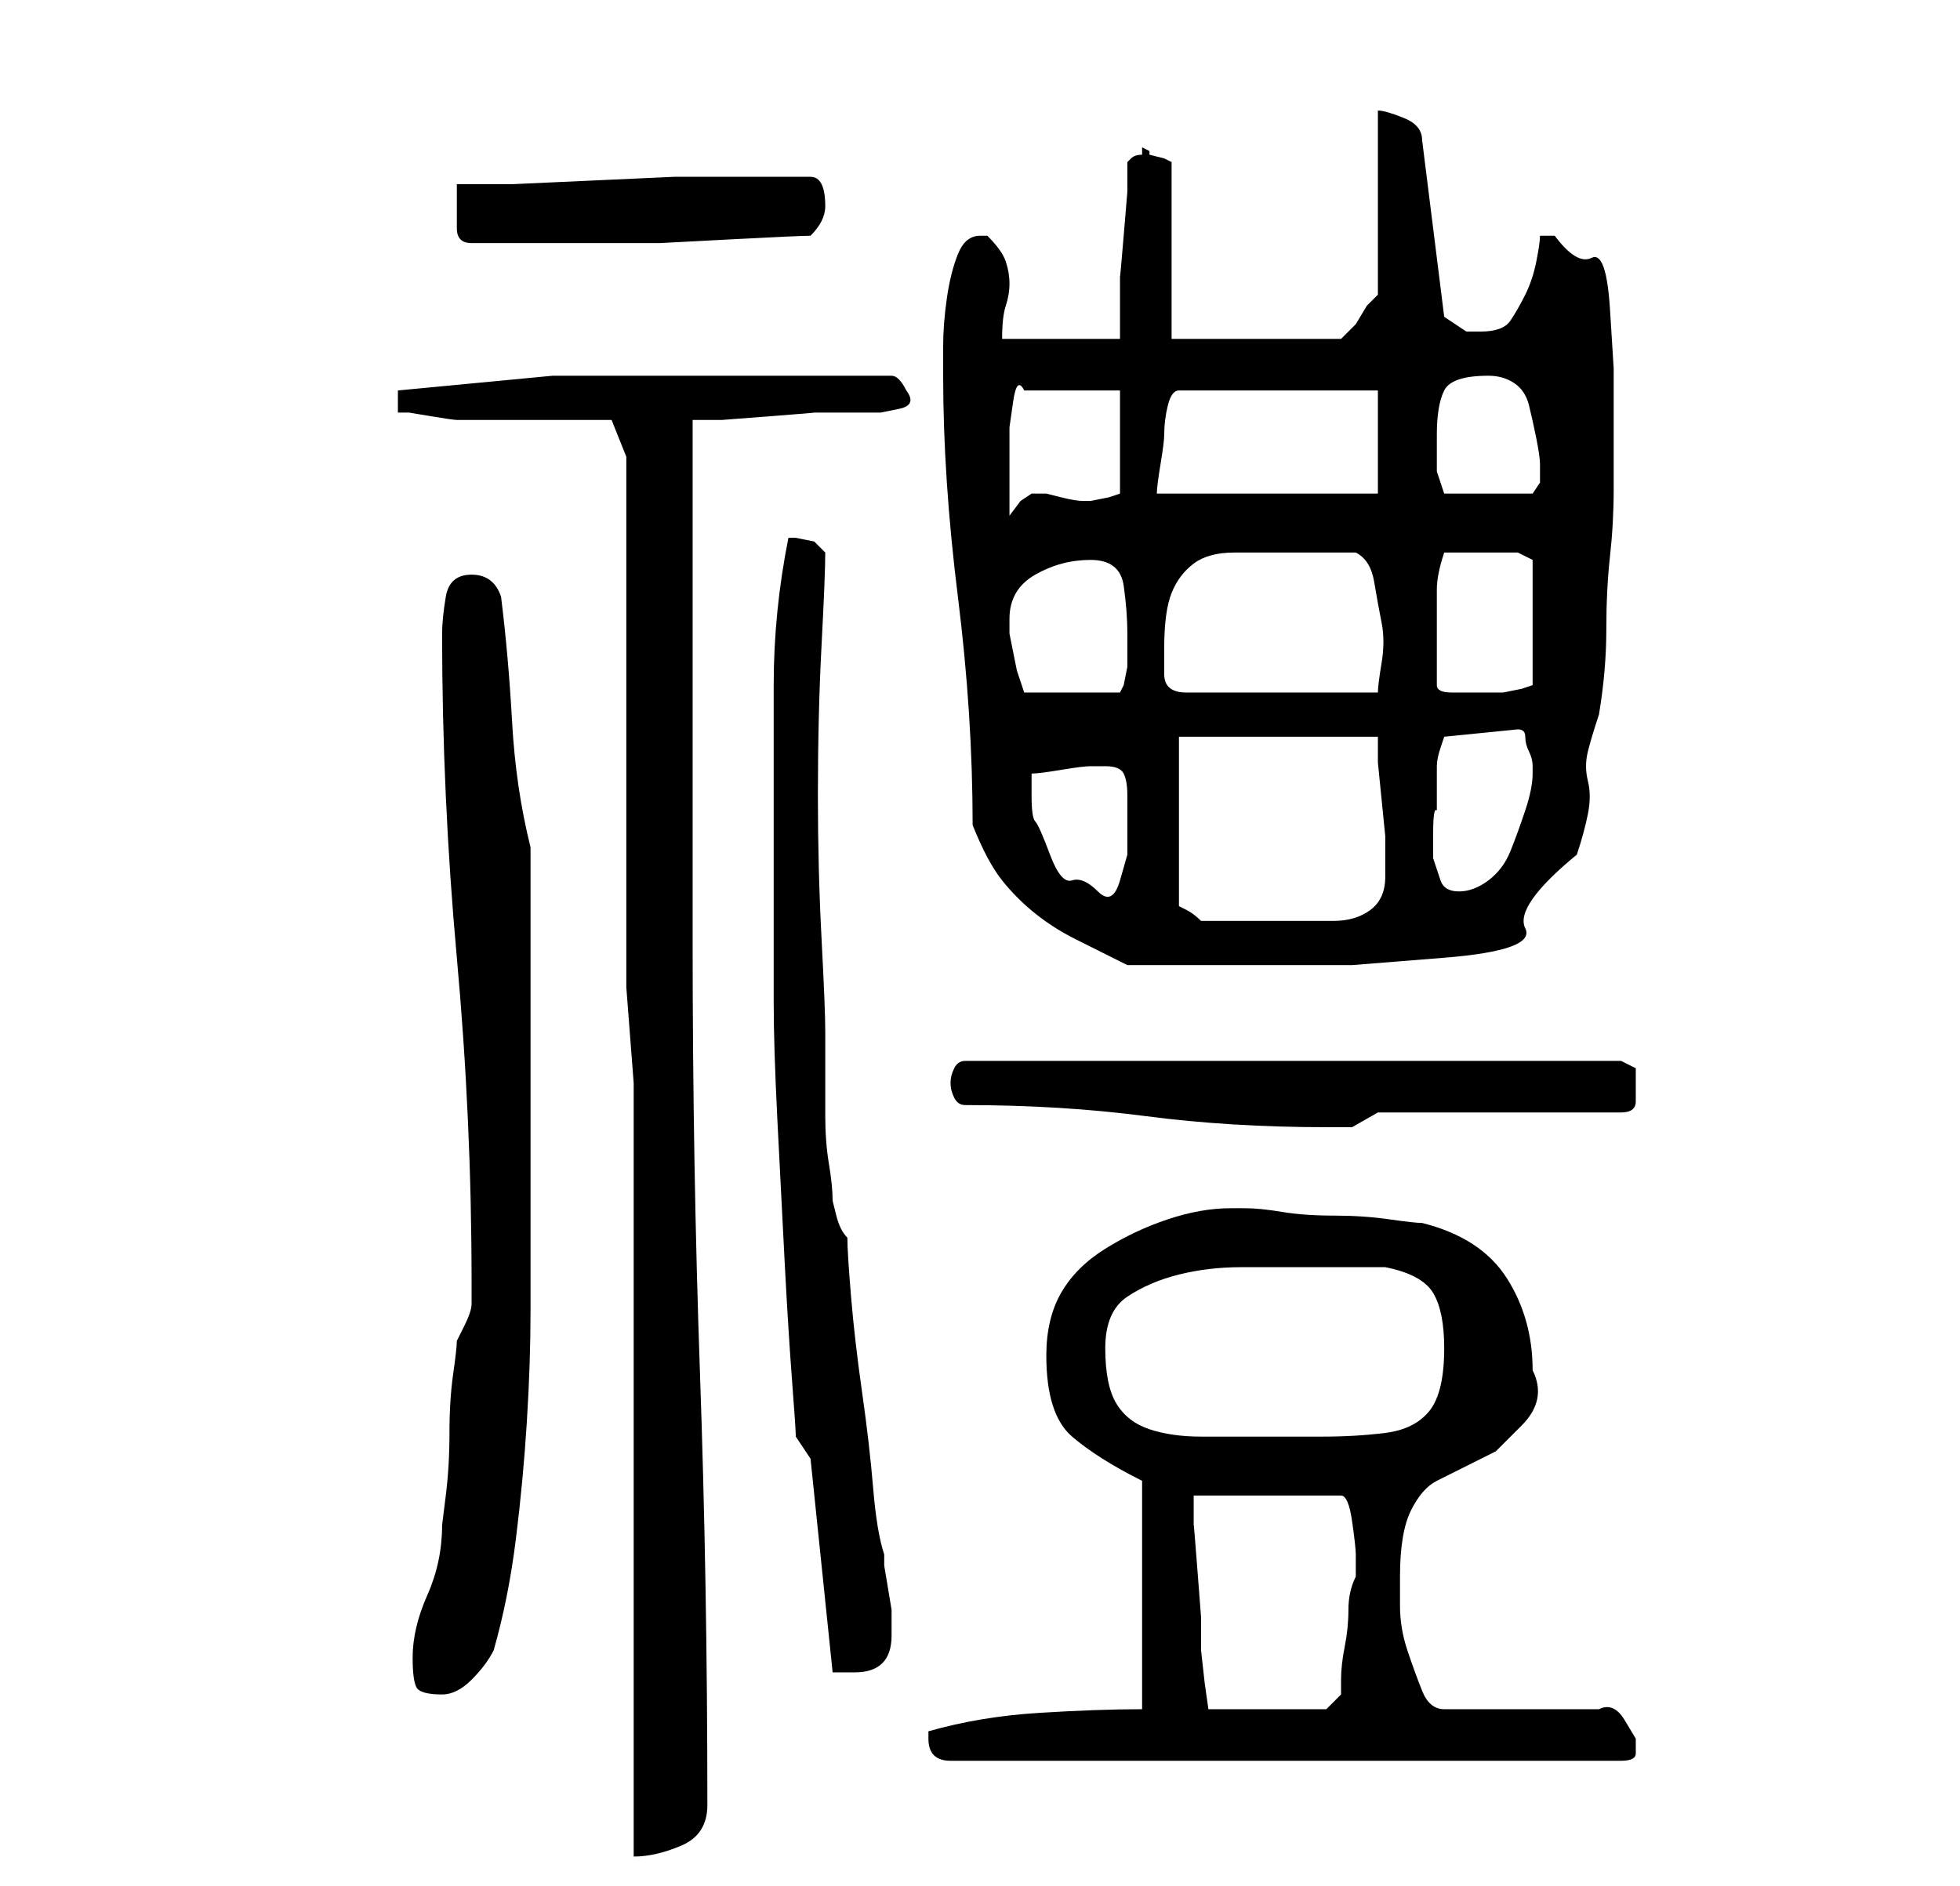 <?xml version="1.0" standalone="no"?>
<!DOCTYPE svg PUBLIC "-//W3C//DTD SVG 1.1//EN" "http://www.w3.org/Graphics/SVG/1.1/DTD/svg11.dtd" >
<svg xmlns="http://www.w3.org/2000/svg" xmlns:xlink="http://www.w3.org/1999/xlink" version="1.1" viewBox="-10 0 266 256">
   <path fill="currentColor"
d="M76 147v105q3 0 6.5 -1.5t3.5 -5.5q0 -30 -1 -58.5t-1 -58.5v-71h4t6.5 -0.5t6 -0.5h4.5h1.5h3t2.5 -0.5t1 -2.5v0q-1 -2 -2 -2h-25h-21t-21 2v3h1.5t3 0.5t3.5 0.5h3h3.5h5.5h5.5h3.5l2 5v72zM116 236q0 3 3 3h91q2 0 2 -1v-2t-1.5 -2.5t-3.5 -1.5h-21q-2 0 -3 -2.5
t-2 -5.5t-1 -6v-4q0 -6 1.5 -9t3.5 -4l4 -2l4 -2t3.5 -3.5t1.5 -7.5q0 -7 -3.5 -12.5t-11.5 -7.5q-1 0 -4.5 -0.5t-7.5 -0.5t-7 -0.5t-5 -0.5h-2q-4 0 -8.5 1.5t-8.5 4t-6 6t-2 8.5q0 8 3.5 11t9.5 6v31q-6 0 -14 0.5t-15 2.5v0.5v0.5zM152 203h20q1 0 1.5 3.5t0.5 4.5v3
q-1 2 -1 4.5t-0.5 5t-0.5 4.5v2l-2 2h-16l-0.5 -3.5t-0.5 -4.5v-4.5t-0.5 -6.5t-0.5 -6v-4zM46 225q0 3 0.5 4t3.5 1q2 0 4 -2t3 -4q2 -7 3 -15t1.5 -16t0.5 -15v-14v-24v-25q-2 -8 -2.5 -17t-1.5 -17q-1 -3 -4 -3t-3.5 3t-0.5 5q0 22 2 44t2 44v2v1q0 1 -1 3l-1 2
q0 1 -0.5 4.5t-0.5 8t-0.5 8.5l-0.5 4q0 5 -2 9.5t-2 8.5zM100 198l3 29h1h2q5 0 5 -5v-0.5v-1.5v-1.5t-0.5 -3t-0.5 -3v-1.5q-1 -3 -1.5 -9t-1.5 -13t-1.5 -13t-0.5 -8q-1 -1 -1.5 -3l-0.5 -2q0 -2 -0.5 -5t-0.5 -6.5v-6.5v-5q0 -3 -0.5 -12.5t-0.5 -19.5q0 -11 0.5 -20.5
t0.5 -12.5l-1.5 -1.5t-2.5 -0.5h-0.5h-0.5q-2 10 -2 20v20v6v7v6v4q0 6 0.5 16t1 19.5t1 16t0.5 7.5zM140 183q0 -5 3 -7t7 -3t8.5 -1h7.5h3h3h4h2q5 1 6.5 3.5t1.5 7.5q0 6 -2 8.5t-6 3t-8.5 0.5h-8.5h-8q-4 0 -7 -1t-4.5 -3.5t-1.5 -7.5zM121 150q13 0 24.5 1.5t24.5 1.5
h3.5t3.5 -2h33q2 0 2 -1.5v-2.5v-2t-2 -1h-89q-1 0 -1.5 1t-0.5 2t0.5 2t1.5 1zM122 112q2 5 4 7.5t4.5 4.5t5.5 3.5l7 3.5h19h11.5t12.5 -1t11 -4t7 -10q1 -3 1.5 -5.5t0 -4.5t0 -4t1.5 -5q1 -6 1 -11.5t0.5 -10t0.5 -9v-10.5v-6t-0.5 -8t-2.5 -7t-5 -3h-2q0 1 -0.5 3.5
t-1.5 4.5t-2 3.5t-4 1.5h-2t-3 -2l-3 -24q0 -2 -2.5 -3t-3.5 -1v25l-1.5 1.5t-1.5 2.5l-1.5 1.5l-0.5 0.5h-23v-24l-1 -0.5t-2 -0.5v-0.5t-1 -0.5v0.5v0.5q-1 0 -1.5 0.5l-0.5 0.5v4t-0.5 6t-0.5 5.5v3.5v3v2h-16q0 -3 0.5 -4.5t0.5 -3t-0.5 -3t-2.5 -3.5h-1q-2 0 -3 2.5
t-1.5 6t-0.5 6.5v4q0 14 2 30t2 31zM150 100h27v3.5t0.5 5t0.5 5v2.5v3q0 3 -2 4.5t-5 1.5h-6h-5h-7q-1 -1 -2 -1.5l-1 -0.5v-23zM130 108v-3q1 0 4 -0.5t4 -0.5h2q2 0 2.5 1t0.5 3v4v4t-1 3.5t-3 1.5t-3.5 -1.5t-3 -3.5t-2 -4.5t-0.5 -3.5zM185 110v-4v-2q0 -1 0.5 -2.5
l0.5 -1.5l10 -1q1 0 1 1t0.5 2t0.5 2v1q0 2 -1 5t-2 5.5t-3 4t-4 1.5t-2.5 -1.5l-1 -3t0 -3.5t0.5 -3zM127 84q0 -4 3.5 -6t7.5 -2t4.5 3.5t0.5 6.5v1.5v3t-0.5 2.5l-0.5 1h-13l-1 -3t-1 -5v-0.5v-1.5zM148 88q0 -5 1 -7.5t3 -4t5.5 -1.5h7.5h4.5h4.5q2 1 2.5 4t1 5.5t0 5.5
t-0.5 4h-26q-3 0 -3 -2.5v-3.5zM185 93v-4v-3v-6q0 -2 1 -5h3h2h3h2l1 0.5l1 0.5v17l-1.5 0.5t-2.5 0.5h-3h-2h-2q-2 0 -2 -1zM142 53v14l-1.5 0.5t-2.5 0.5h-1v0q-1 0 -3 -0.5l-2 -0.5h-1h-1l-1.5 1t-1.5 2v-3v-3v-2v-4t0.5 -3.5t1.5 -1.5h13zM177 53v14h-30q0 -1 0.5 -4
t0.5 -4q0 -2 0.5 -4t1.5 -2h27zM185 59q0 -4 1 -6t6 -2q2 0 3.5 1t2 3t1 4.5t0.5 3.5v2.5t-1 1.5h-12l-0.5 -1.5l-0.5 -1.5v-2v-3zM52 29v2q0 2 2 2h7h9.5h9t9.5 -0.5t11 -0.5q1 -1 1.5 -2t0.5 -2q0 -2 -0.5 -3t-1.5 -1h-6h-5h-7.5t-11 0.5t-11 0.5h-7.5v4z" />
</svg>
